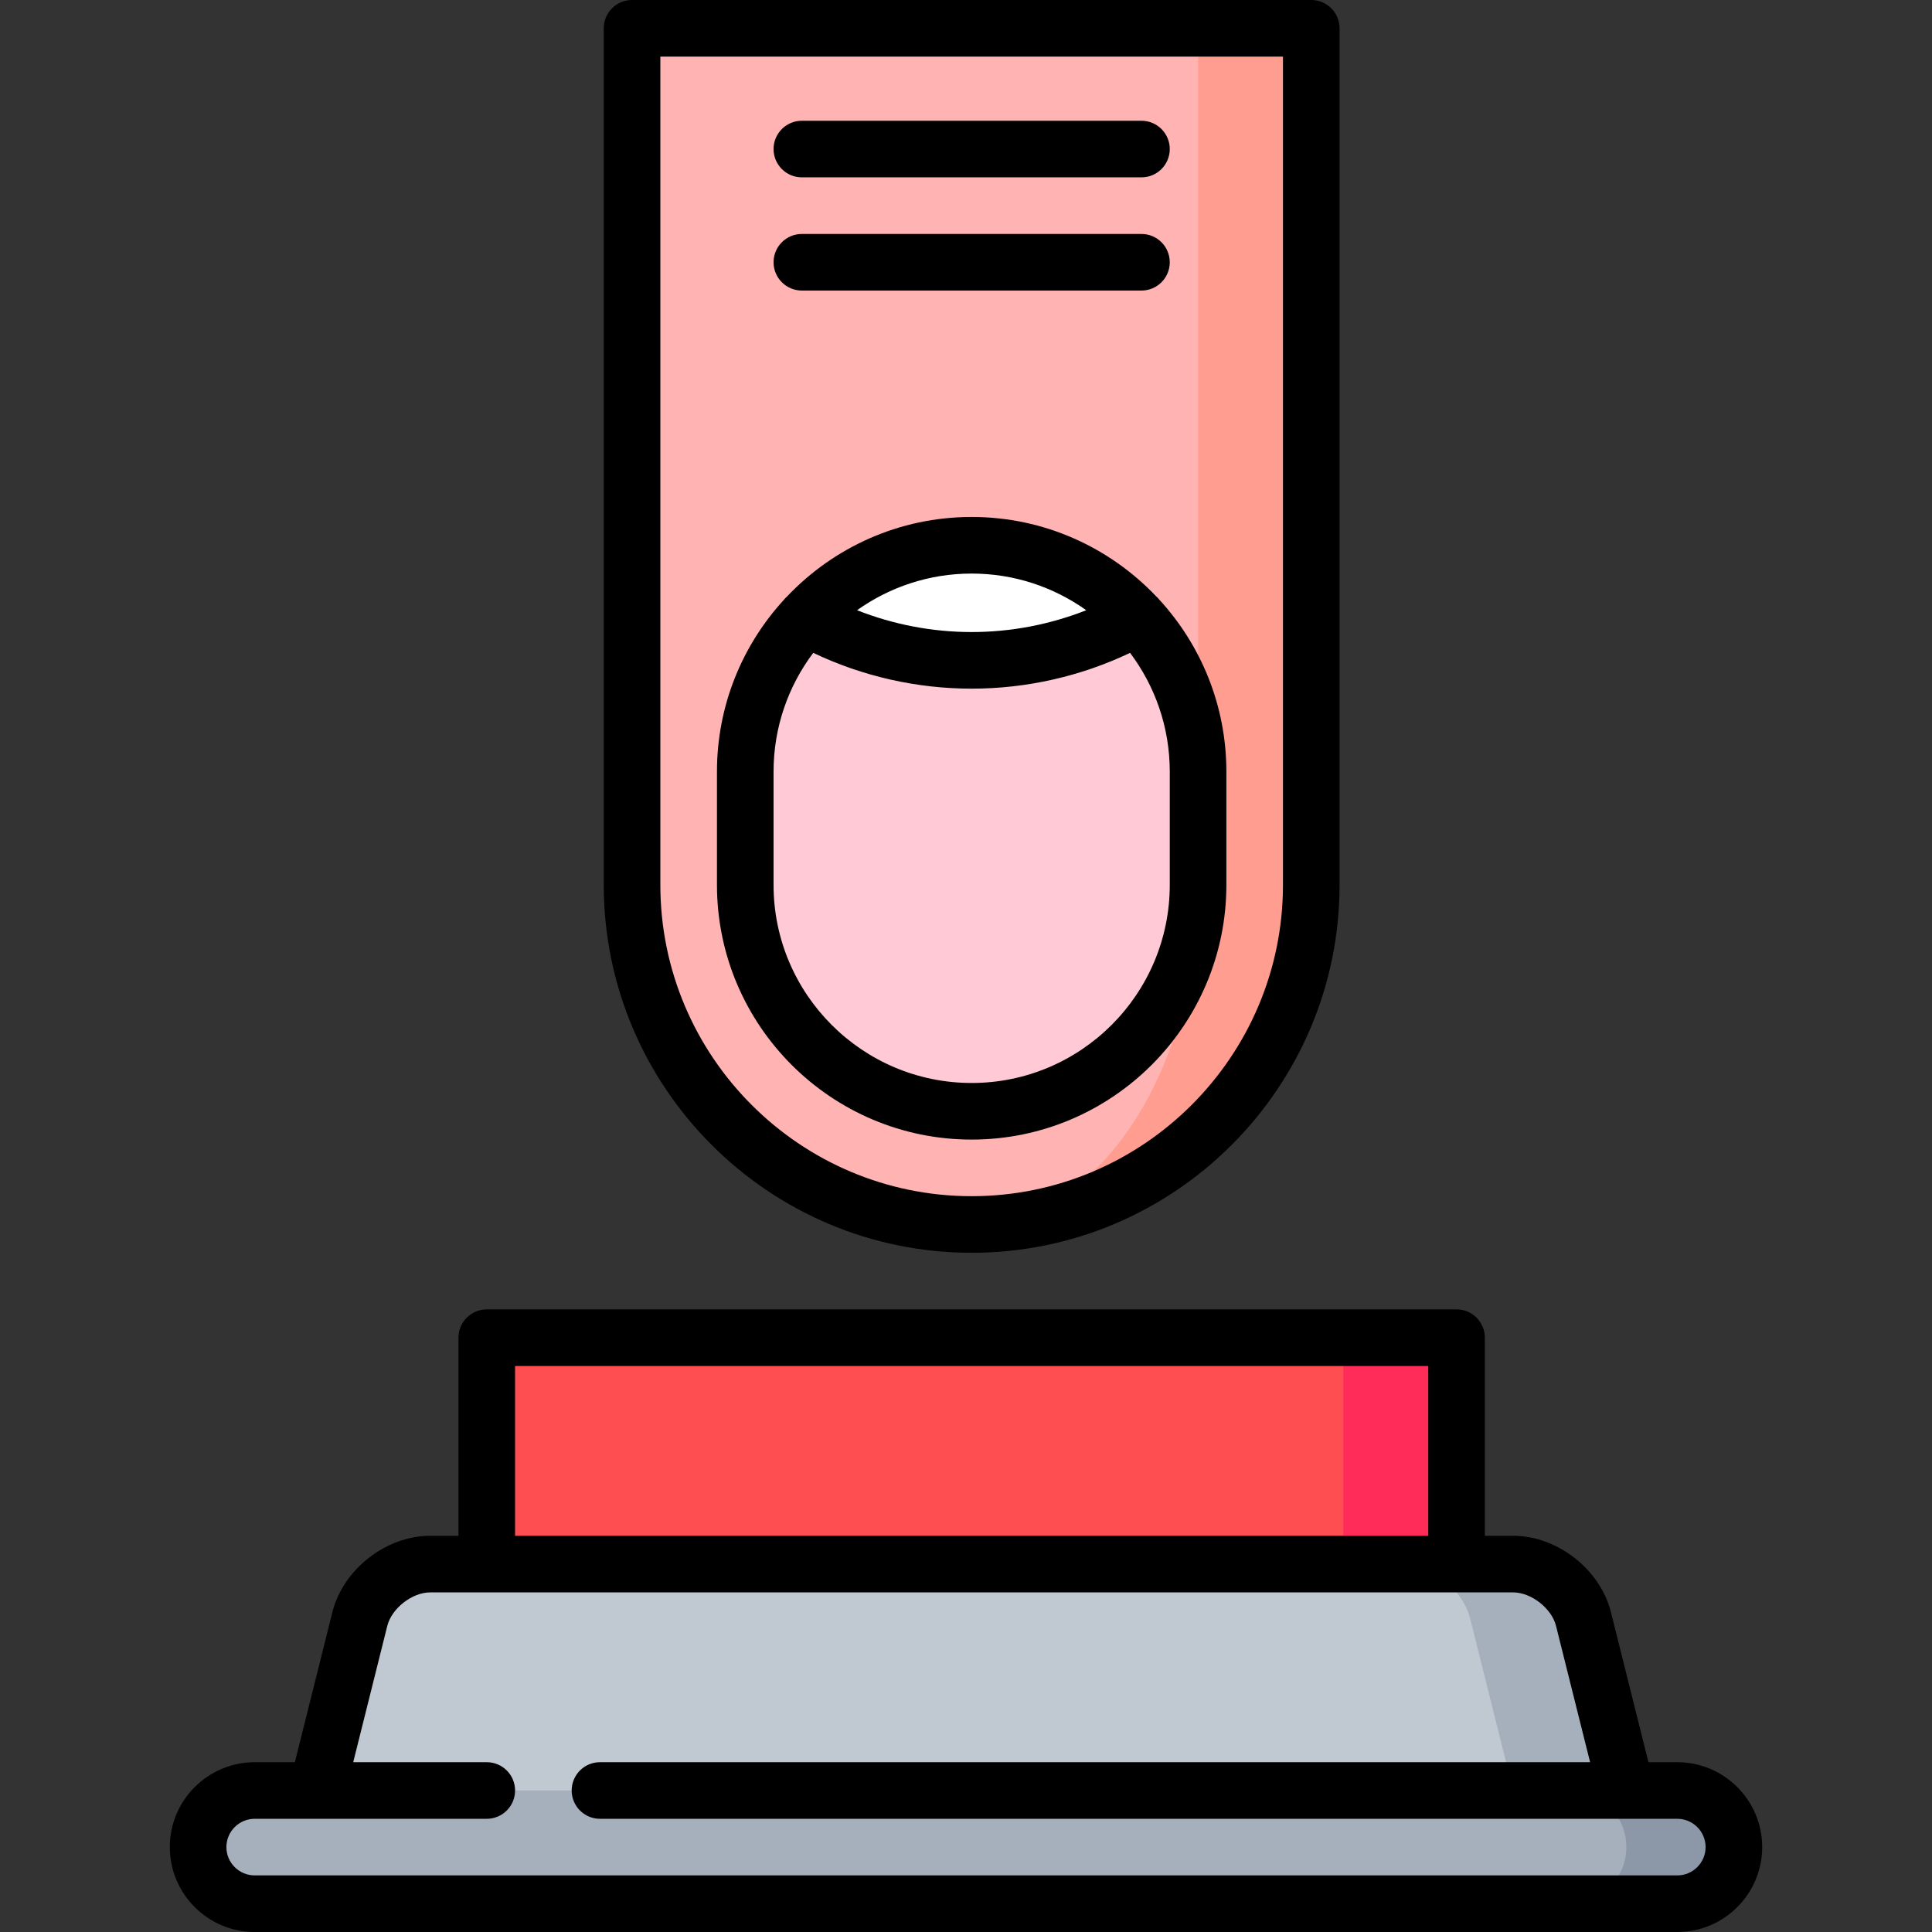 <?xml version="1.0" encoding="iso-8859-1"?>
<!-- Generator: Adobe Illustrator 19.0.0, SVG Export Plug-In . SVG Version: 6.00 Build 0)  -->
<svg xmlns="http://www.w3.org/2000/svg" xmlns:xlink="http://www.w3.org/1999/xlink" version="1.1" id="Capa_1" x="0px" y="0px" viewBox="0 0 512 512" style="enable-background:new 0 0 512 512;" xml:space="preserve" width="512" height="512">
<rect x="0" y="0" width="512" height="512" fill="#333333" stroke="none"/>
<g>
	<path style="fill:#FF9E90;" d="M317.5,7.5l-60,317c49.706,0,90-40.294,90-90V7.5H317.5z"/>
	<path style="fill:#FFB4B3;" d="M317.5,234.5V7.5h-150v227c0,49.706,40.294,90,90,90C290.637,324.5,317.5,284.206,317.5,234.5z"/>
	<path style="fill:#FFCAD6;" d="M301.375,163.592h-87.749c-9.998,10.718-16.125,25.094-16.125,40.908v30c0,33.137,26.863,60,60,60   s60-26.863,60-60v-30C317.5,188.686,311.372,174.311,301.375,163.592z"/>
	<path style="fill:#FFFFFF;" d="M257.5,144.5c-17.323,0-32.922,7.351-43.875,19.092C226.607,170.855,241.568,175,257.5,175   s30.893-4.145,43.875-11.408C290.422,151.851,274.823,144.5,257.5,144.5z"/>
	<polygon style="fill:#FF2B59;" points="356,354.5 326,434.5 386,434.5 386,354.5  "/>
	<rect x="129" y="354.5" style="fill:#FF4E51;" width="227" height="80"/>
	<path style="fill:#A6B0BD;" d="M419.638,429.052C417.637,421.048,409.25,414.5,401,414.5h-30l33.75,75h30L419.638,429.052z"/>
	<path style="fill:#C0C8D2;" d="M371,414.5H114c-8.25,0-16.637,6.548-18.638,14.552L80.25,489.5h324.5l-15.112-60.448   C387.637,421.048,379.25,414.5,371,414.5z"/>
	<path style="fill:#8C98A7;" d="M446,474.5h-30v30h30c8.284,0,15-6.716,15-15S454.284,474.5,446,474.5z"/>
	<path style="fill:#A6B0BD;" d="M431,489.5c0-8.284-6.716-15-15-15H69c-8.284,0-15,6.716-15,15s6.716,15,15,15h347   C424.284,504.5,431,497.784,431,489.5z"/>
	<path d="M257.5,332c53.762,0,97.5-43.738,97.5-97.5V7.5c0-4.143-3.357-7.5-7.5-7.5h-180c-4.143,0-7.5,3.357-7.5,7.5v227   C160,288.262,203.738,332,257.5,332z M175,15h165v219.5c0,45.49-37.01,82.5-82.5,82.5S175,279.99,175,234.5V15z"/>
	<path d="M444.5,467h-7.644l-9.942-39.768C424.077,415.887,412.694,407,401,407h-7.5v-52.5c0-4.143-3.357-7.5-7.5-7.5H129   c-4.143,0-7.5,3.357-7.5,7.5V407H114c-11.694,0-23.077,8.887-25.914,20.232L78.144,467H67.5C55.094,467,45,477.094,45,489.5   S55.094,512,67.5,512h377c12.406,0,22.5-10.094,22.5-22.5S456.906,467,444.5,467z M136.5,362h242v45h-242V362z M444.5,497h-377   c-4.136,0-7.5-3.364-7.5-7.5s3.364-7.5,7.5-7.5H129c4.143,0,7.5-3.357,7.5-7.5s-3.357-7.5-7.5-7.5H93.606l9.032-36.129   c1.16-4.643,6.576-8.871,11.361-8.871h287c4.785,0,10.201,4.229,11.361,8.871L421.394,467H159c-4.143,0-7.5,3.357-7.5,7.5   s3.357,7.5,7.5,7.5h271.971c0.055,0,13.529,0,13.529,0c4.136,0,7.5,3.364,7.5,7.5S448.636,497,444.5,497z"/>
	<path d="M257.5,302c37.22,0,67.5-30.28,67.5-67.5v-30c0-17.568-6.751-33.585-17.789-45.606c-0.268-0.333-0.56-0.639-0.873-0.915   C294.036,145.069,276.698,137,257.5,137c-19.197,0-36.534,8.069-48.836,20.977c-0.315,0.278-0.607,0.584-0.876,0.919   C196.751,170.916,190,186.933,190,204.5v30C190,271.72,220.28,302,257.5,302z M287.866,161.714   c-9.619,3.801-19.943,5.786-30.366,5.786s-20.747-1.985-30.366-5.786c8.58-6.107,19.056-9.714,30.366-9.714   S279.286,155.607,287.866,161.714z M205,204.5c0-11.804,3.918-22.709,10.519-31.488c13.047,6.222,27.436,9.488,41.981,9.488   s28.934-3.266,41.981-9.488C306.082,181.791,310,192.696,310,204.5v30c0,28.948-23.552,52.5-52.5,52.5S205,263.448,205,234.5V204.5   z"/>
	<path d="M302.5,77h-90c-4.143,0-7.5-3.357-7.5-7.5s3.357-7.5,7.5-7.5h90c4.143,0,7.5,3.357,7.5,7.5S306.643,77,302.5,77z"/>
	<path d="M302.5,47h-90c-4.143,0-7.5-3.357-7.5-7.5s3.357-7.5,7.5-7.5h90c4.143,0,7.5,3.357,7.5,7.5S306.643,47,302.5,47z"/>
</g>















</svg>
